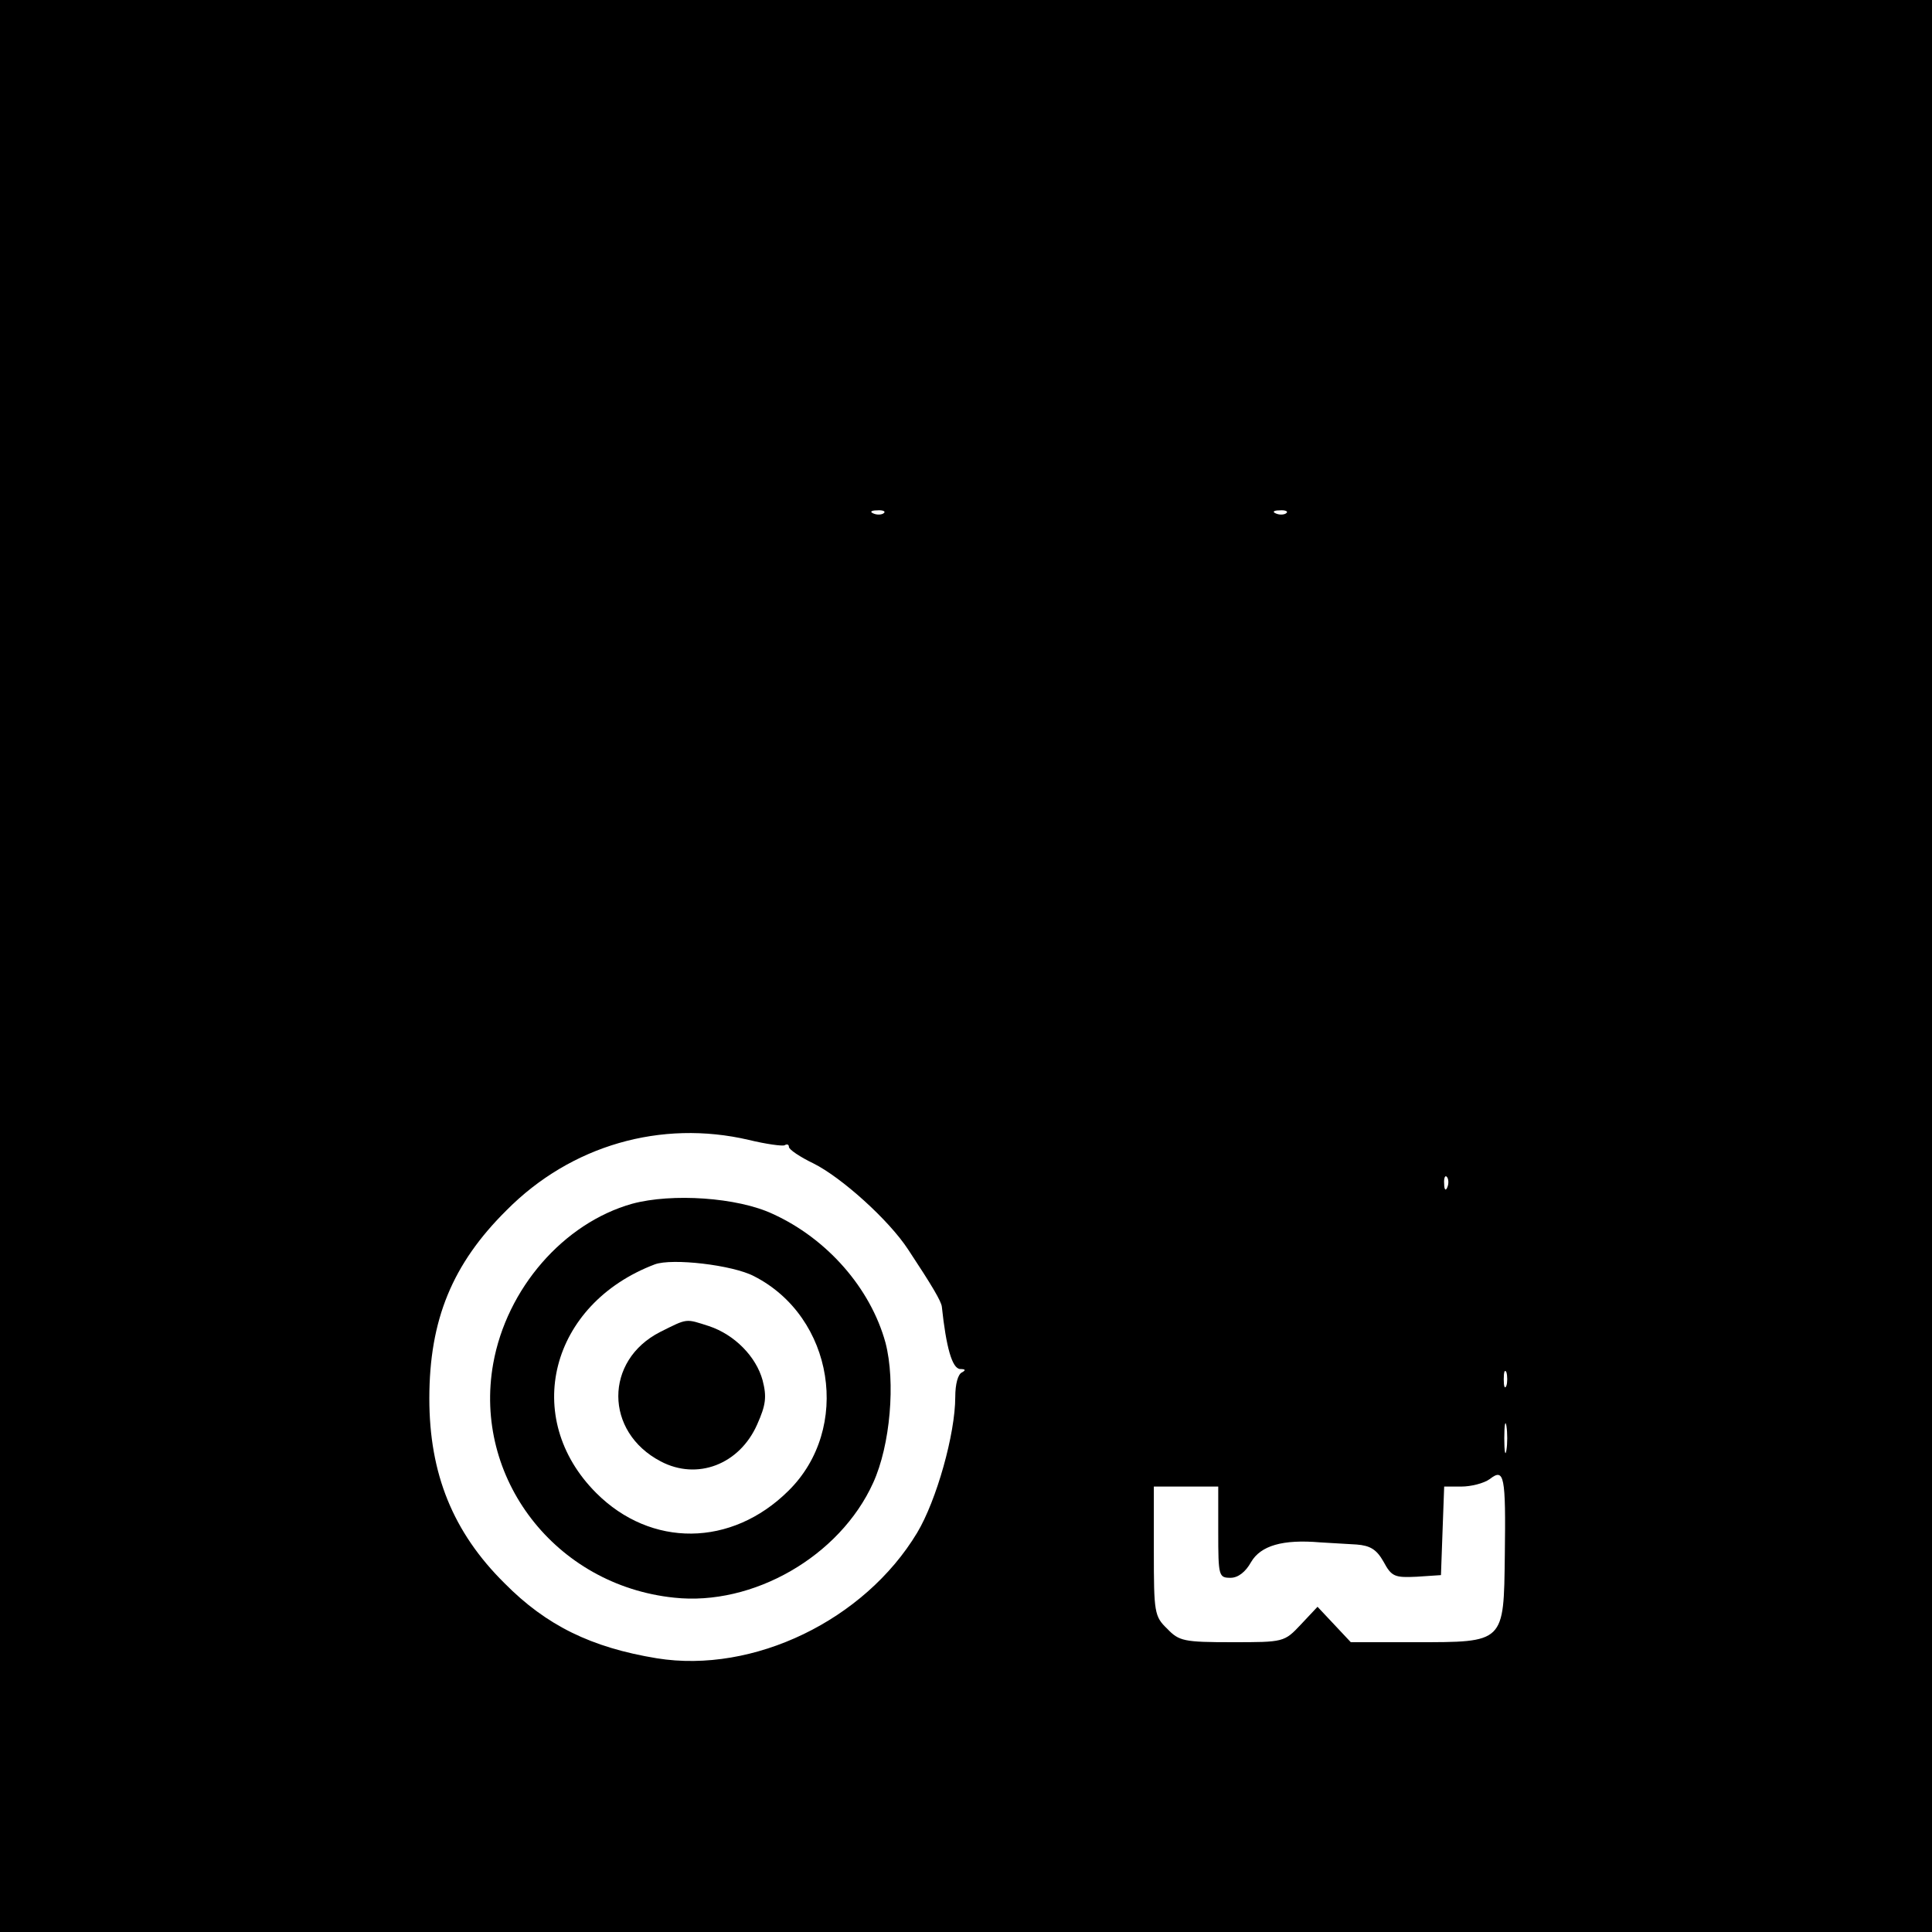 <?xml version="1.0" standalone="no"?>
<!DOCTYPE svg PUBLIC "-//W3C//DTD SVG 20010904//EN"
 "http://www.w3.org/TR/2001/REC-SVG-20010904/DTD/svg10.dtd">
<svg version="1.0" xmlns="http://www.w3.org/2000/svg"
 width="360pt" height="360pt" viewBox="0 0 360 360"
 preserveAspectRatio="xMidYMid meet">

<g transform="translate(0,360) scale(0.1,-0.1)"
fill="#000000" stroke="none">
<path d="M0 1800 l0 -1800 1800 0 1800 0 0 1800 0 1800 -1800 0 -1800 0 0
-1800z m1647 844 c-3 -3 -12 -4 -19 -1 -8 3 -5 6 6 6 11 1 17 -2 13 -5z m750
0 c-3 -3 -12 -4 -19 -1 -8 3 -5 6 6 6 11 1 17 -2 13 -5z m-1002 -1168 c33 -8
63 -12 67 -10 5 3 8 1 8 -3 0 -5 21 -19 46 -31 52 -26 140 -105 176 -160 45
-68 62 -97 63 -107 8 -75 19 -115 34 -116 10 0 11 -2 4 -6 -8 -3 -13 -22 -13
-46 0 -69 -35 -193 -71 -253 -98 -163 -305 -263 -485 -234 -122 20 -206 61
-284 140 -96 95 -140 204 -140 344 0 147 43 251 144 351 120 121 288 169 451
131z m1302 -88 c-3 -8 -6 -5 -6 6 -1 11 2 17 5 13 3 -3 4 -12 1 -19z m110
-370 c-3 -7 -5 -2 -5 12 0 14 2 19 5 13 2 -7 2 -19 0 -25z m0 -120 c-2 -13 -4
-3 -4 22 0 25 2 35 4 23 2 -13 2 -33 0 -45z m-3 -196 c-2 -164 0 -162 -167
-162 l-120 0 -31 33 -31 33 -31 -33 c-31 -33 -32 -33 -128 -33 -90 0 -99 2
-121 25 -24 23 -25 30 -25 145 l0 120 60 0 60 0 0 -85 c0 -82 1 -85 23 -85 14
0 28 11 38 29 18 31 59 43 129 37 19 -1 50 -3 68 -4 25 -2 37 -9 50 -32 15
-28 21 -30 62 -28 l45 3 3 83 3 82 32 0 c18 0 42 6 53 14 27 21 30 7 28 -142z"/>
<path d="M1178 1357 c-128 -36 -234 -158 -259 -298 -38 -213 116 -413 337
-436 147 -16 309 77 371 214 32 70 42 188 23 261 -28 102 -109 194 -210 240
-66 31 -188 39 -262 19z m227 -135 c149 -76 182 -284 64 -400 -106 -105 -256
-106 -358 -4 -140 140 -86 352 109 426 32 12 145 -1 185 -22z"/>
<path d="M1230 1118 c-104 -53 -104 -186 1 -241 68 -36 147 -6 180 69 16 36
18 51 10 82 -12 44 -52 85 -100 101 -44 14 -39 15 -91 -11z"/>
</g>
</svg>
